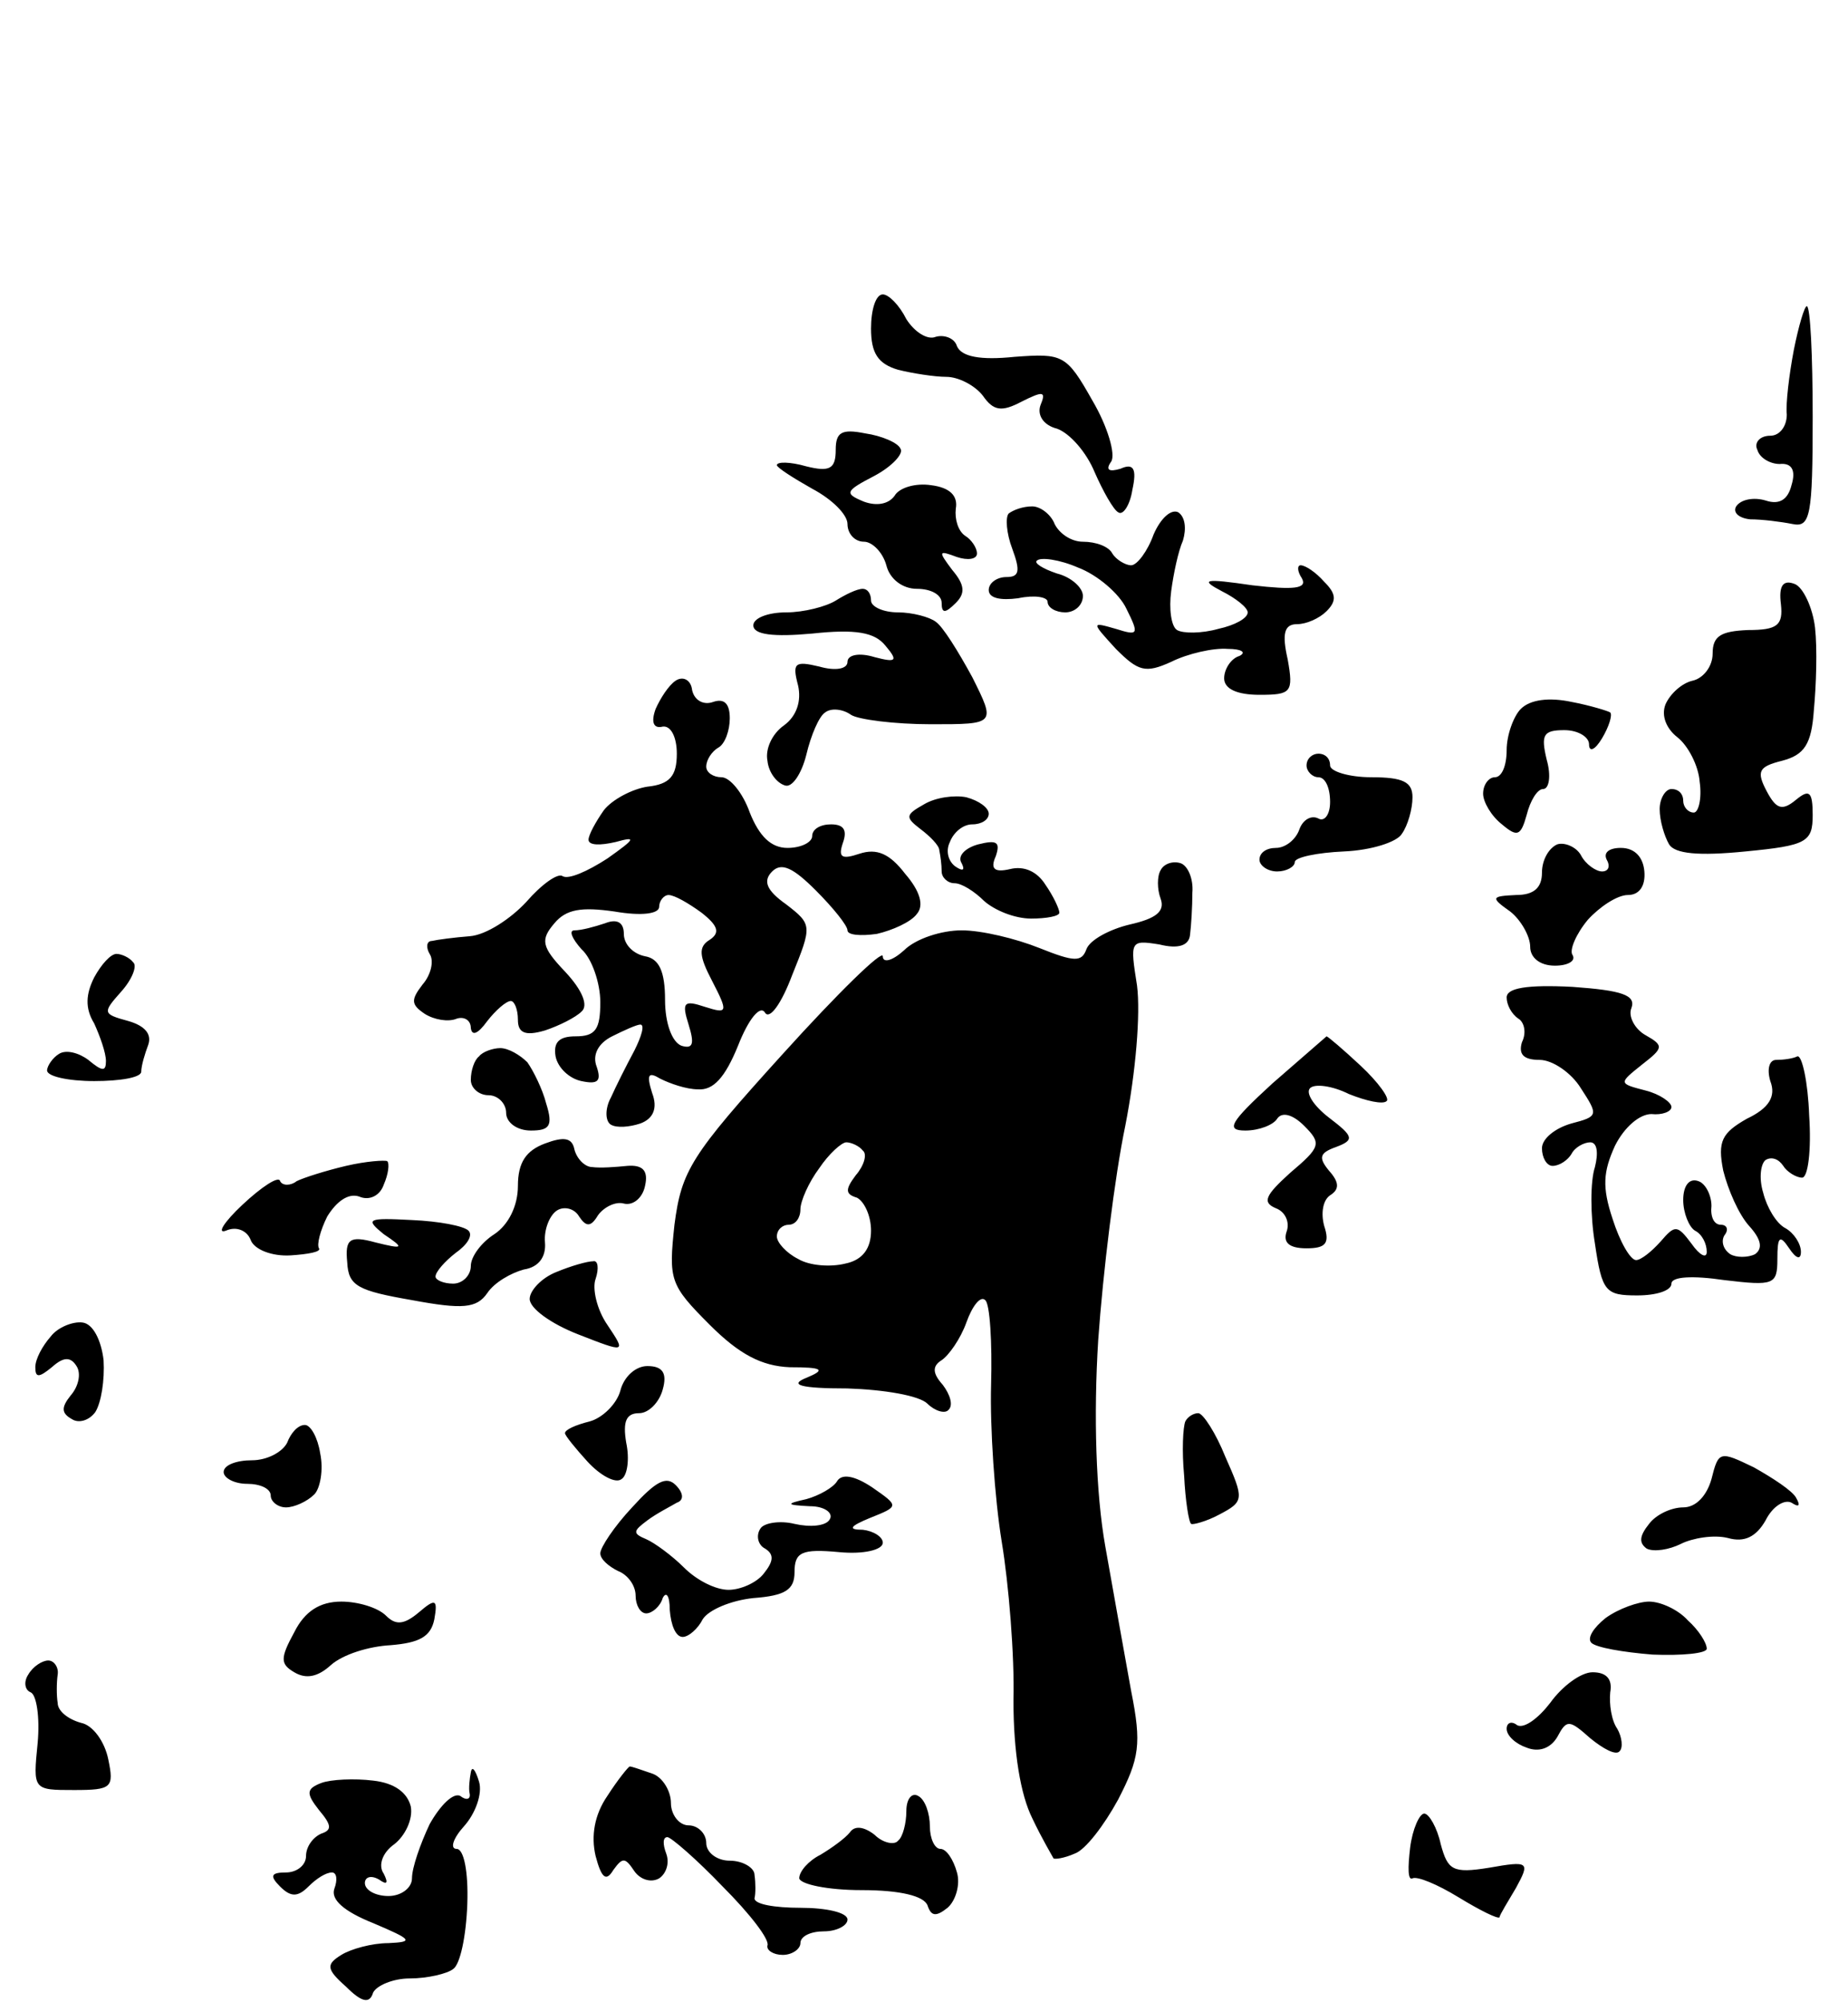 <?xml version="1.0" standalone="no"?>
<!DOCTYPE svg PUBLIC "-//W3C//DTD SVG 20010904//EN"
 "http://www.w3.org/TR/2001/REC-SVG-20010904/DTD/svg10.dtd">
<svg version="1.0" xmlns="http://www.w3.org/2000/svg"
 width="157pt" height="170pt" viewBox="0 0 157 170"
 preserveAspectRatio="xMidYMid meet">
<g transform="translate(0,170) scale(0.1,-0.1)"
fill="#000000" stroke="none">
<path d="M750 1450 c-6 0 -10 -13 -10 -29 0 -21 6 -30 23 -35 12 -3 31 -6 41
-6 10 0 24 -7 31 -16 9 -13 16 -14 33 -5 18 9 21 9 16 -3 -3 -8 2 -17 14 -20
11 -4 25 -20 32 -37 7 -16 16 -32 20 -34 4 -3 10 6 12 19 4 18 1 23 -10 18
-10 -3 -13 -1 -8 6 4 6 -3 30 -16 52 -22 39 -25 40 -66 37 -29 -3 -45 0 -49 9
-2 7 -11 10 -18 8 -7 -3 -18 4 -25 15 -6 12 -15 21 -20 21z M1535 1440 c-2 0
-7 -17 -11 -37 -4 -21 -7 -46 -6 -55 0 -10 -6 -18 -14 -18 -9 0 -14 -6 -11
-12 2 -7 11 -12 19 -12 10 1 14 -5 10 -18 -3 -12 -10 -17 -22 -13 -10 3 -21 1
-25 -5 -3 -5 2 -10 12 -11 10 0 26 -2 36 -4 15 -3 17 7 17 91 0 52 -2 94 -5
94z M735 1332 c-20 4 -25 1 -25 -14 0 -16 -5 -19 -25 -14 -14 4 -25 4 -25 1 0
-2 14 -11 30 -20 17 -9 30 -22 30 -30 0 -8 6 -15 14 -15 7 0 16 -9 19 -20 3
-12 14 -20 26 -20 12 0 21 -5 21 -12 0 -9 3 -9 12 0 8 8 8 15 -3 28 -12 16
-12 17 4 11 9 -3 17 -2 17 3 0 5 -5 12 -10 15 -6 4 -9 14 -8 23 2 11 -5 18
-21 20 -13 2 -27 -2 -31 -9 -5 -7 -15 -9 -26 -5 -17 7 -16 9 9 22 15 8 25 19
22 23 -2 5 -16 11 -30 13z M877 1270 c-8 0 -16 -3 -20 -6 -3 -3 -2 -17 3 -30
7 -19 6 -24 -5 -24 -8 0 -15 -5 -15 -11 0 -7 10 -9 25 -7 14 3 25 1 25 -3 0
-5 7 -9 15 -9 8 0 15 6 15 14 0 7 -10 16 -22 19 -12 4 -20 9 -17 11 3 3 19 1
35 -6 16 -6 35 -22 41 -35 11 -22 10 -23 -9 -17 -21 6 -21 6 0 -17 19 -19 25
-21 47 -11 14 7 36 12 48 11 12 0 16 -3 10 -6 -7 -2 -13 -11 -13 -19 0 -9 11
-14 30 -14 27 0 29 2 24 30 -5 22 -3 30 8 30 8 0 19 5 25 11 9 9 8 15 -2 25
-7 8 -16 14 -20 14 -3 0 -3 -5 1 -11 5 -9 -7 -10 -42 -6 -41 6 -45 5 -26 -5
12 -6 22 -14 22 -18 0 -5 -11 -11 -25 -14 -14 -4 -30 -4 -35 -1 -5 3 -7 18 -5
33 2 15 6 34 10 43 3 10 2 20 -4 24 -6 3 -15 -5 -21 -19 -5 -14 -14 -26 -19
-26 -5 0 -13 5 -16 10 -3 6 -14 10 -25 10 -10 0 -20 7 -24 15 -3 8 -12 15 -19
15z M1525 1204 c-10 4 -14 -1 -12 -17 2 -18 -3 -22 -28 -22 -23 -1 -30 -5 -30
-20 0 -11 -8 -21 -17 -23 -9 -2 -19 -11 -23 -20 -4 -10 1 -21 10 -28 9 -7 18
-24 19 -38 2 -14 -1 -26 -5 -26 -5 0 -9 5 -9 10 0 6 -4 10 -10 10 -5 0 -10 -8
-10 -17 0 -10 4 -23 8 -30 5 -8 25 -10 65 -6 52 5 57 8 57 31 0 20 -3 22 -14
13 -12 -10 -17 -8 -25 7 -9 17 -7 21 13 26 19 5 25 14 27 43 2 21 3 52 1 70
-2 17 -10 34 -17 37z M733 1200 c-5 0 -15 -5 -23 -10 -8 -5 -27 -10 -42 -10
-16 0 -28 -5 -28 -11 0 -8 17 -10 50 -7 37 4 53 1 62 -10 11 -13 10 -15 -9
-10 -13 4 -23 2 -23 -4 0 -6 -10 -8 -24 -4 -21 5 -23 3 -18 -16 3 -13 -1 -26
-12 -34 -10 -7 -16 -20 -14 -30 1 -10 8 -19 15 -21 6 -2 14 10 18 26 4 17 11
33 16 36 5 4 15 3 22 -2 6 -4 37 -8 68 -8 55 0 55 0 35 40 -12 22 -25 43 -31
47 -5 4 -20 8 -32 8 -13 0 -23 5 -23 10 0 6 -3 10 -7 10z M588 1114 c-1 9 -8
12 -14 8 -6 -4 -13 -15 -17 -24 -4 -11 -2 -17 6 -15 7 1 12 -9 12 -23 0 -19
-6 -26 -25 -28 -13 -2 -30 -11 -37 -20 -7 -10 -13 -21 -13 -25 0 -5 10 -5 23
-2 18 5 17 3 -7 -14 -17 -11 -33 -18 -38 -15 -4 3 -18 -7 -31 -22 -13 -14 -34
-28 -48 -29 -13 -1 -28 -3 -32 -4 -5 0 -5 -6 -2 -11 4 -6 1 -18 -6 -26 -10
-13 -10 -17 2 -25 8 -5 20 -7 27 -4 6 2 12 -1 12 -8 1 -7 6 -5 14 6 7 9 16 17
20 17 3 0 6 -7 6 -16 0 -11 6 -14 23 -9 12 4 26 11 31 16 6 5 1 18 -14 34 -20
21 -21 27 -9 41 10 12 23 14 51 10 23 -4 38 -2 38 4 0 5 4 10 8 10 5 0 17 -7
28 -15 14 -11 16 -17 7 -23 -10 -6 -9 -14 2 -35 14 -27 13 -28 -6 -22 -18 6
-20 4 -14 -15 5 -16 4 -21 -6 -18 -8 3 -14 19 -14 39 0 24 -5 35 -17 37 -10 2
-18 10 -18 19 0 10 -6 13 -16 9 -9 -3 -20 -6 -26 -6 -5 0 -2 -7 6 -16 9 -8 16
-29 16 -45 0 -23 -4 -29 -21 -29 -14 0 -19 -5 -17 -17 2 -10 12 -19 22 -21 14
-3 17 0 13 12 -4 10 1 20 13 26 10 5 21 10 24 10 4 0 1 -10 -5 -22 -7 -13 -16
-31 -20 -40 -5 -9 -5 -20 0 -23 5 -3 16 -2 25 1 11 4 15 13 10 26 -5 16 -3 18
7 12 8 -4 22 -9 32 -9 13 -1 23 10 34 37 9 23 19 35 23 28 4 -6 14 8 23 32 17
42 17 43 -5 60 -17 12 -20 20 -12 28 8 8 18 3 37 -16 15 -15 27 -30 27 -34 0
-4 11 -5 25 -3 13 3 29 10 34 17 6 7 3 19 -10 34 -13 17 -24 22 -39 17 -15 -5
-18 -3 -14 9 4 11 1 16 -10 16 -9 0 -16 -4 -16 -10 0 -5 -9 -10 -21 -10 -14 0
-24 10 -32 30 -6 17 -17 30 -24 30 -7 0 -13 4 -13 9 0 6 5 13 10 16 6 3 10 15
10 25 0 13 -5 17 -14 14 -8 -3 -16 1 -18 10z M1335 1104 c-19 4 -35 2 -43 -6
-6 -6 -12 -22 -12 -35 0 -13 -4 -23 -10 -23 -5 0 -10 -6 -10 -14 0 -7 7 -19
16 -26 13 -11 16 -10 21 8 3 12 9 22 14 22 5 0 7 11 3 25 -5 21 -3 25 15 25
12 0 21 -6 21 -12 0 -7 5 -5 11 5 6 10 9 20 7 22 -1 1 -17 6 -33 9z M1120
1060 c-5 0 -10 -4 -10 -10 0 -5 5 -10 10 -10 6 0 10 -9 10 -21 0 -11 -5 -17
-10 -14 -6 3 -13 -1 -16 -9 -3 -9 -12 -16 -20 -16 -8 0 -14 -4 -14 -10 0 -5 7
-10 15 -10 8 0 15 4 15 8 0 4 19 8 42 9 23 1 45 8 49 15 5 7 9 21 9 31 0 13
-8 17 -35 17 -19 0 -35 5 -35 10 0 6 -4 10 -10 10z M821 1023 c-10 2 -26 0
-36 -6 -16 -9 -16 -11 -3 -21 8 -6 16 -14 16 -18 1 -5 2 -12 2 -18 0 -5 5 -10
11 -10 6 0 17 -7 25 -15 9 -8 26 -15 40 -15 13 0 24 2 24 5 0 3 -5 14 -12 24
-7 11 -18 16 -30 13 -13 -3 -17 0 -12 11 4 12 1 14 -15 10 -11 -3 -18 -10 -14
-16 3 -6 1 -7 -5 -3 -6 4 -9 13 -5 21 3 8 11 15 19 15 8 0 14 4 14 9 0 5 -8
11 -19 14z M1343 974 c-4 7 -14 11 -20 9 -7 -3 -13 -13 -13 -24 0 -13 -7 -19
-22 -19 -21 -1 -22 -2 -5 -14 9 -7 17 -21 17 -30 0 -9 8 -16 21 -16 11 0 18 4
15 9 -3 4 3 18 13 30 10 11 25 21 34 21 10 0 15 8 14 20 -1 12 -8 20 -20 20
-10 0 -15 -4 -12 -10 3 -5 2 -10 -4 -10 -5 0 -14 6 -18 14z M1003 967 c-6 2
-14 0 -17 -6 -3 -5 -3 -16 0 -24 4 -11 -4 -17 -26 -22 -17 -4 -34 -13 -37 -21
-4 -11 -10 -11 -40 1 -20 8 -49 15 -66 15 -17 0 -39 -7 -49 -17 -10 -9 -18
-11 -18 -5 0 6 -38 -31 -85 -83 -78 -86 -86 -99 -92 -145 -5 -47 -4 -51 30
-85 25 -25 44 -35 68 -36 28 0 31 -2 14 -9 -15 -6 -5 -9 35 -9 31 -1 61 -6 68
-13 6 -6 15 -9 18 -5 4 4 1 13 -5 21 -9 10 -9 16 -1 21 6 4 16 18 21 32 5 14
12 23 16 19 4 -3 6 -36 5 -72 -1 -36 3 -96 9 -133 6 -36 11 -97 10 -135 0 -44
6 -80 16 -100 8 -17 17 -32 18 -34 1 -1 9 0 18 4 9 3 25 24 37 46 18 35 20 47
11 92 -5 28 -15 83 -22 123 -8 45 -10 111 -6 175 4 57 14 139 23 182 9 46 13
95 10 119 -6 38 -6 39 19 35 16 -4 25 -1 26 8 1 8 2 24 2 36 1 12 -4 23 -10
25z m-284 -237 c4 0 11 -3 14 -7 4 -3 1 -13 -6 -21 -9 -12 -9 -16 1 -19 6 -3
12 -15 12 -28 0 -15 -7 -25 -22 -28 -12 -3 -30 -2 -40 4 -10 5 -18 14 -18 19
0 6 5 10 10 10 6 0 10 6 10 13 0 7 7 23 16 35 8 12 19 22 23 22z M99 890 c-5
0 -13 -9 -19 -20 -7 -14 -8 -26 0 -39 5 -11 10 -25 10 -32 0 -9 -3 -9 -15 1
-8 6 -19 9 -25 5 -5 -3 -10 -10 -10 -14 0 -5 18 -9 40 -9 22 0 40 3 40 8 0 5
3 15 6 23 3 9 -3 16 -17 20 -22 6 -22 7 -6 25 9 10 14 22 10 25 -3 4 -10 7
-14 7z M1336 862 c-39 2 -56 -1 -56 -9 0 -6 4 -14 10 -18 5 -3 7 -12 3 -20 -3
-10 1 -15 15 -15 11 0 27 -11 35 -24 15 -23 15 -24 -8 -30 -14 -4 -25 -13 -25
-21 0 -8 4 -15 9 -15 6 0 13 5 16 10 3 6 11 10 16 10 6 0 7 -9 4 -21 -4 -12
-4 -41 0 -65 6 -41 9 -44 36 -44 16 0 29 4 29 10 0 6 18 7 45 3 42 -5 45 -4
45 18 0 19 2 21 10 9 6 -9 10 -10 10 -3 0 7 -6 16 -13 20 -8 4 -16 18 -19 30
-4 13 -2 25 2 28 5 3 11 1 15 -5 3 -5 11 -10 16 -10 5 0 8 23 6 53 -1 28 -6
51 -10 50 -4 -2 -12 -3 -18 -3 -6 0 -8 -8 -5 -18 5 -13 -1 -23 -20 -32 -21
-12 -25 -19 -20 -44 4 -16 13 -37 22 -47 10 -11 12 -19 5 -24 -6 -3 -16 -3
-21 0 -6 4 -8 11 -5 16 4 5 2 9 -3 9 -6 0 -9 7 -8 16 0 9 -5 19 -11 21 -8 3
-13 -4 -13 -16 0 -11 5 -23 10 -26 6 -3 10 -11 10 -18 0 -6 -6 -3 -13 7 -12
16 -14 16 -26 2 -8 -9 -17 -16 -21 -16 -5 0 -14 16 -20 35 -9 27 -8 40 2 62 8
16 21 27 31 27 9 -1 17 2 17 6 0 4 -10 11 -22 14 -23 6 -23 6 -3 22 18 14 19
16 3 25 -9 5 -15 16 -12 23 4 11 -8 15 -50 18z M1127 820 c-1 -1 -22 -19 -46
-40 -36 -33 -40 -40 -23 -40 12 0 24 5 27 10 4 6 13 4 23 -6 15 -15 14 -18
-12 -40 -21 -19 -24 -25 -12 -30 8 -3 12 -12 9 -20 -3 -9 2 -14 17 -14 16 0
20 4 15 19 -3 11 -1 22 5 26 8 5 8 11 -1 21 -9 11 -8 15 6 20 16 6 15 9 -6 25
-13 10 -20 21 -16 25 4 4 19 2 33 -5 15 -6 29 -9 32 -6 3 2 -7 16 -22 30 -15
14 -28 25 -29 25z M425 810 c-6 0 -15 -3 -18 -7 -4 -3 -7 -12 -7 -20 0 -7 7
-13 15 -13 8 0 15 -7 15 -15 0 -8 9 -15 21 -15 16 0 19 4 13 23 -3 12 -11 28
-16 35 -6 6 -16 12 -23 12z M488 724 c-2 10 -9 11 -25 5 -16 -6 -23 -16 -23
-36 0 -17 -8 -33 -20 -41 -11 -7 -20 -19 -20 -27 0 -8 -7 -15 -15 -15 -8 0
-15 3 -15 6 0 4 8 13 17 20 10 7 15 15 11 19 -4 4 -25 8 -48 9 -38 2 -40 1
-24 -12 18 -12 17 -13 -7 -7 -22 6 -26 3 -24 -17 1 -20 9 -24 55 -32 43 -8 55
-7 64 6 6 9 20 17 31 20 13 2 19 11 18 23 -1 11 4 23 10 27 6 4 15 2 19 -5 6
-9 10 -9 16 1 5 7 15 12 22 10 8 -2 16 5 18 15 3 13 -2 18 -15 17 -10 -1 -23
-2 -30 -1 -6 0 -13 7 -15 15z M329 714 c-2 1 -18 0 -35 -4 -17 -4 -36 -10 -42
-13 -5 -4 -12 -4 -14 0 -1 5 -16 -5 -32 -20 -16 -15 -22 -25 -14 -22 9 4 18 0
21 -8 3 -8 18 -14 34 -13 15 1 26 3 24 6 -2 3 1 15 7 27 8 13 18 20 27 17 9
-4 18 1 21 10 4 9 5 18 3 20z M504 629 c-5 0 -19 -4 -31 -9 -13 -5 -23 -16
-23 -23 0 -8 18 -21 41 -30 41 -16 41 -16 25 8 -9 13 -13 31 -10 39 3 9 2 16
-2 15z M70 577 c-8 1 -21 -4 -27 -12 -7 -8 -13 -19 -13 -26 0 -9 3 -9 14 0 10
9 16 9 21 1 4 -6 2 -17 -5 -25 -8 -10 -8 -15 1 -20 6 -4 15 -1 20 6 5 8 8 27
7 44 -2 17 -9 31 -18 32z M550 540 c-10 0 -20 -9 -23 -21 -3 -11 -15 -23 -26
-26 -12 -3 -21 -7 -21 -10 0 -2 9 -13 19 -24 11 -12 24 -19 29 -15 5 3 7 17 4
31 -3 18 0 25 11 25 8 0 17 9 20 20 4 14 0 20 -13 20z M1018 500 c-4 0 -9 -3
-11 -7 -2 -5 -3 -25 -1 -46 1 -21 4 -40 6 -41 1 -1 13 2 24 8 21 11 21 13 5
49 -8 20 -19 37 -23 37z M259 490 c-6 0 -12 -7 -15 -15 -4 -8 -17 -15 -30 -15
-13 0 -24 -4 -24 -10 0 -5 9 -10 20 -10 11 0 20 -4 20 -10 0 -5 6 -10 13 -10
7 0 18 5 24 11 5 5 8 21 5 35 -2 13 -8 24 -13 24z M1490 454 c-29 14 -30 14
-36 -10 -4 -14 -13 -24 -24 -24 -10 0 -23 -6 -29 -14 -8 -10 -9 -16 -2 -21 6
-3 19 -1 29 4 10 5 28 8 40 5 14 -4 24 1 32 15 6 12 16 18 22 15 6 -4 8 -3 4
4 -3 6 -20 17 -36 26z M574 439 c-8 8 -17 3 -37 -19 -15 -16 -27 -34 -27 -39
0 -5 7 -11 15 -15 8 -3 15 -12 15 -21 0 -8 4 -15 9 -15 5 0 12 6 14 13 3 6 6
2 6 -10 1 -13 5 -23 11 -23 5 0 13 7 17 15 5 8 24 16 43 18 27 2 35 7 35 22 0
17 6 20 38 17 21 -2 37 2 37 8 0 5 -8 10 -17 11 -13 0 -11 3 6 10 25 10 25 10
2 26 -15 10 -26 12 -30 5 -3 -5 -15 -12 -26 -15 -18 -4 -17 -5 3 -6 13 0 20
-6 17 -11 -3 -6 -17 -7 -30 -4 -12 3 -26 1 -29 -4 -4 -6 -2 -14 4 -17 8 -5 7
-11 -1 -21 -6 -8 -20 -14 -30 -14 -11 0 -27 8 -38 19 -10 10 -25 21 -32 24
-12 5 -11 7 1 16 8 6 20 12 25 15 6 2 6 8 -1 15z M290 340 c-18 0 -31 -8 -40
-26 -12 -22 -12 -27 0 -34 10 -6 20 -4 31 6 10 9 32 16 51 17 24 2 34 7 37 22
3 17 1 18 -13 6 -13 -11 -20 -11 -28 -3 -7 7 -24 12 -38 12z M1401 340 c-9 0
-26 -6 -37 -14 -10 -8 -16 -17 -12 -21 4 -4 27 -8 52 -10 25 -1 46 1 46 5 0 5
-7 16 -16 24 -8 9 -23 16 -33 16z M41 290 c-5 0 -13 -5 -17 -12 -4 -6 -3 -13
2 -15 5 -2 8 -21 6 -43 -4 -40 -4 -40 31 -40 32 0 34 2 29 26 -3 15 -13 29
-23 31 -11 3 -20 10 -20 17 -1 6 -1 17 0 24 1 6 -3 12 -8 12z M1353 280 c-10
0 -26 -12 -36 -26 -10 -13 -22 -22 -28 -19 -5 4 -9 2 -9 -3 0 -6 8 -13 17 -16
10 -4 20 -1 26 9 8 15 10 15 28 -1 11 -9 22 -15 25 -11 3 3 2 12 -2 19 -5 7
-7 21 -6 31 2 11 -3 17 -15 17z M407 187 c-3 10 -6 14 -7 8 -1 -5 -2 -14 -1
-18 1 -5 -3 -6 -8 -2 -6 3 -17 -8 -26 -24 -8 -17 -15 -37 -15 -46 0 -8 -9 -15
-20 -15 -11 0 -20 5 -20 11 0 5 5 7 12 3 7 -5 8 -3 4 5 -5 7 -1 18 9 25 9 7
16 21 14 32 -3 12 -14 20 -32 22 -16 2 -36 1 -44 -2 -13 -5 -13 -9 -2 -23 11
-13 11 -17 2 -20 -7 -3 -13 -11 -13 -19 0 -8 -8 -14 -17 -14 -13 0 -14 -3 -5
-12 9 -9 15 -9 24 0 7 7 15 12 20 12 4 0 5 -6 2 -14 -3 -9 8 -19 33 -29 33
-14 35 -16 13 -17 -14 0 -32 -5 -40 -10 -13 -8 -13 -12 4 -27 13 -13 20 -15
23 -5 3 6 17 12 31 12 15 0 32 4 37 8 6 4 11 28 12 55 1 28 -3 47 -9 47 -6 0
-3 9 6 19 10 11 16 28 13 38z M535 200 c-1 0 -10 -11 -19 -25 -11 -16 -14 -34
-10 -51 5 -19 9 -22 15 -12 8 11 10 11 18 -1 5 -7 14 -10 21 -6 6 4 9 13 6 21
-3 8 -3 14 1 14 3 0 25 -19 47 -42 23 -23 40 -45 38 -50 -1 -4 5 -8 13 -8 8 0
15 5 15 10 0 6 9 10 20 10 11 0 20 5 20 10 0 6 -18 10 -40 10 -22 0 -39 3 -39
8 1 4 1 13 0 20 0 6 -10 12 -21 12 -11 0 -20 7 -20 15 0 8 -7 15 -15 15 -8 0
-15 9 -15 19 0 10 -7 22 -16 25 -9 3 -17 6 -19 6z M780 175 c-5 3 -10 -2 -10
-13 0 -10 -3 -22 -7 -25 -3 -4 -13 -2 -20 5 -9 7 -17 8 -21 2 -4 -5 -15 -13
-25 -19 -10 -5 -18 -14 -18 -20 1 -5 24 -10 53 -10 33 0 53 -5 56 -13 3 -9 7
-10 17 -2 7 6 11 20 8 30 -3 11 -9 20 -14 20 -5 0 -9 9 -9 19 0 11 -4 23 -10
26z M1210 160 c-4 0 -10 -13 -12 -29 -2 -17 -2 -28 2 -26 4 2 21 -5 39 -16 18
-11 34 -19 35 -17 0 2 7 13 14 25 12 22 11 23 -23 17 -31 -5 -35 -2 -41 20 -3
14 -10 26 -14 26z"/>
</g>
</svg>
